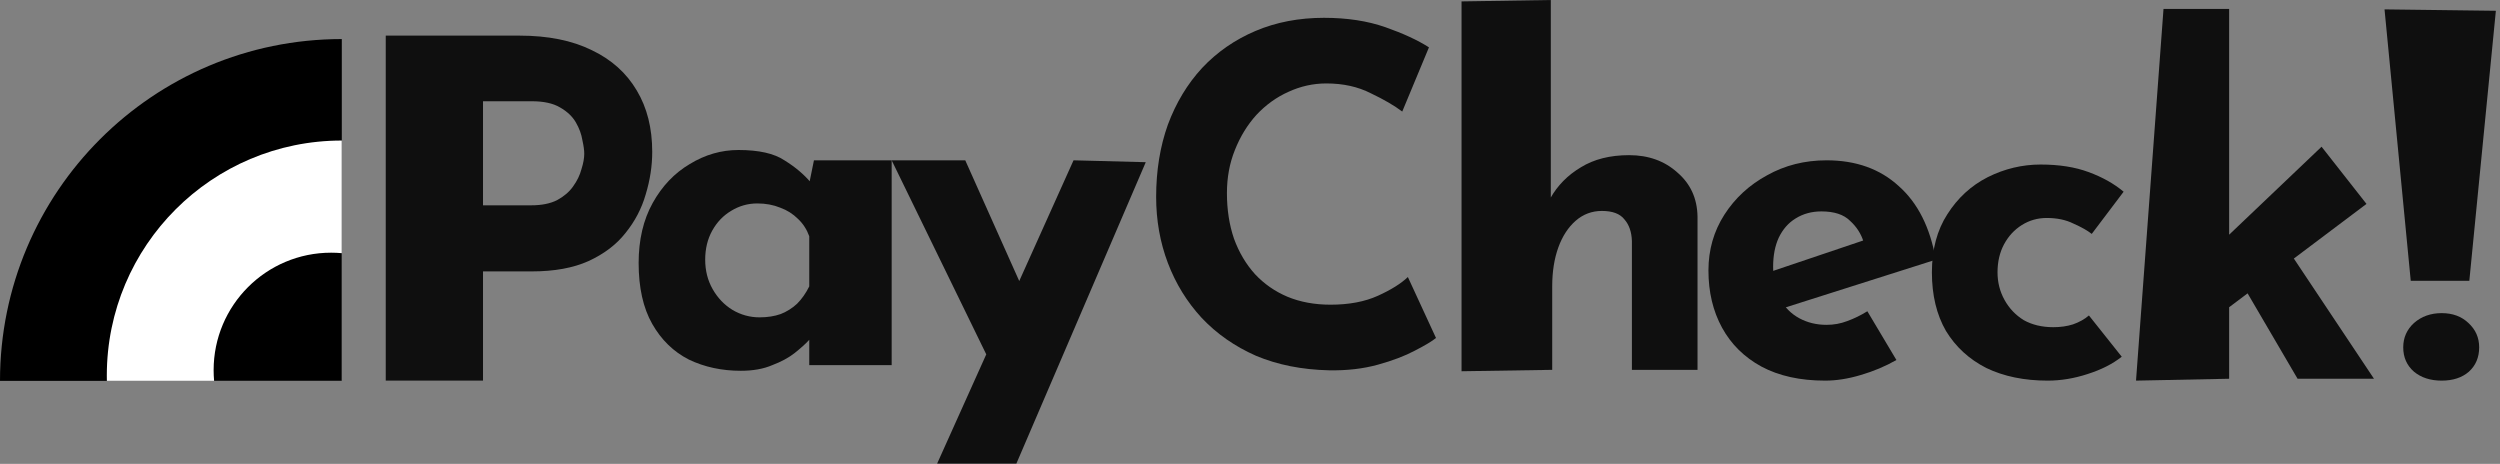 <svg width="512" height="95" viewBox="0 0 512 95" fill="none" xmlns="http://www.w3.org/2000/svg">
<rect x="0" y="0" width="512" height="95" fill="#808080" stroke="none"/>
<path d="M106.408 7.296C112.232 7.296 117.16 8.288 121.192 10.272C125.224 12.192 128.296 14.944 130.408 18.528C132.52 22.048 133.576 26.24 133.576 31.104C133.576 33.984 133.128 36.896 132.232 39.84C131.4 42.72 130.024 45.344 128.104 47.712C126.248 50.08 123.72 52 120.52 53.472C117.384 54.88 113.512 55.584 108.904 55.584H98.92V77.952H79V7.296H106.408ZM108.808 42.048C110.92 42.048 112.68 41.696 114.088 40.992C115.496 40.224 116.584 39.296 117.352 38.208C118.184 37.056 118.76 35.872 119.08 34.656C119.464 33.44 119.656 32.384 119.656 31.488C119.656 30.784 119.528 29.856 119.272 28.704C119.08 27.488 118.632 26.272 117.928 25.056C117.224 23.84 116.136 22.816 114.664 21.984C113.256 21.152 111.336 20.736 108.904 20.736H98.92V42.048H108.808Z" fill="#0F0F0F"/>
<path d="M151.72 75.936C147.816 75.936 144.264 75.168 141.064 73.632C137.928 72.032 135.432 69.6 133.576 66.336C131.72 63.072 130.792 58.912 130.792 53.856C130.792 49.12 131.752 45.024 133.672 41.568C135.592 38.112 138.12 35.456 141.256 33.6C144.392 31.68 147.72 30.72 151.24 30.72C155.4 30.72 158.536 31.424 160.648 32.832C162.824 34.176 164.616 35.68 166.024 37.344L165.448 38.976L166.696 32.832H182.613V74.784H165.736V65.664L166.792 68.544C166.664 68.544 166.28 68.928 165.64 69.696C165 70.4 164.04 71.264 162.76 72.288C161.544 73.248 160.008 74.08 158.152 74.784C156.36 75.552 154.216 75.936 151.72 75.936ZM155.56 64.992C157.16 64.992 158.6 64.768 159.88 64.32C161.16 63.808 162.28 63.104 163.24 62.208C164.2 61.248 165.032 60.064 165.736 58.656V48.384C165.224 46.976 164.456 45.792 163.432 44.832C162.408 43.808 161.192 43.04 159.784 42.528C158.376 41.952 156.808 41.664 155.08 41.664C153.16 41.664 151.368 42.176 149.704 43.2C148.104 44.16 146.824 45.504 145.864 47.232C144.904 48.96 144.424 50.944 144.424 53.184C144.424 55.424 144.936 57.44 145.96 59.232C146.984 61.024 148.328 62.432 149.992 63.456C151.72 64.48 153.576 64.992 155.56 64.992Z" fill="#0F0F0F"/>
<path d="M191.925 94.944L219.861 32.832L234.653 33.216L208.153 94.944H191.925ZM203.157 74.976L182.613 32.832H197.685L213.525 68.256L203.157 74.976Z" fill="#0F0F0F"/>
<path d="M294.091 69.216C293.323 69.856 291.883 70.72 289.771 71.808C287.723 72.896 285.195 73.856 282.187 74.688C279.179 75.52 275.851 75.904 272.203 75.84C266.635 75.712 261.643 74.72 257.227 72.864C252.875 70.944 249.163 68.352 246.091 65.088C243.083 61.824 240.779 58.08 239.179 53.856C237.579 49.632 236.779 45.12 236.779 40.32C236.779 34.944 237.579 30.016 239.179 25.536C240.843 21.056 243.179 17.184 246.187 13.92C249.259 10.656 252.907 8.128 257.131 6.336C261.355 4.544 266.027 3.648 271.147 3.648C275.883 3.648 280.075 4.288 283.723 5.568C287.371 6.848 290.347 8.224 292.651 9.696L287.179 22.848C285.579 21.632 283.435 20.384 280.747 19.104C278.123 17.76 275.083 17.088 271.627 17.088C268.939 17.088 266.347 17.664 263.851 18.816C261.419 19.904 259.243 21.472 257.323 23.52C255.467 25.568 253.995 27.968 252.907 30.72C251.819 33.408 251.275 36.352 251.275 39.552C251.275 42.944 251.755 46.048 252.715 48.864C253.739 51.68 255.179 54.112 257.035 56.16C258.891 58.144 261.099 59.68 263.659 60.768C266.283 61.856 269.227 62.4 272.491 62.4C276.267 62.4 279.499 61.792 282.187 60.576C284.875 59.36 286.923 58.08 288.331 56.736L294.091 69.216Z" fill="#0F0F0F"/>
<path d="M299.323 76.032V0.288L317.605 0V42.24L317.509 40.608C318.981 37.984 321.061 35.872 323.749 34.272C326.437 32.608 329.733 31.776 333.637 31.776C337.605 31.776 340.901 32.96 343.525 35.328C346.213 37.632 347.589 40.64 347.653 44.352V75.744H334.213V49.344C334.149 47.488 333.637 46.016 332.677 44.928C331.781 43.776 330.245 43.2 328.069 43.2C326.021 43.2 324.229 43.872 322.693 45.216C321.157 46.56 319.973 48.384 319.141 50.688C318.309 52.992 317.893 55.648 317.893 58.656V75.744L299.323 76.032Z" fill="#0F0F0F"/>
<path d="M373.793 77.952C368.673 77.952 364.321 76.992 360.737 75.072C357.217 73.152 354.529 70.496 352.673 67.104C350.817 63.712 349.889 59.808 349.889 55.392C349.889 51.168 350.977 47.36 353.153 43.968C355.329 40.576 358.241 37.888 361.889 35.904C365.537 33.856 369.601 32.832 374.081 32.832C380.097 32.832 385.025 34.592 388.865 38.112C392.769 41.568 395.297 46.592 396.449 53.184L363.809 63.552L360.833 56.256L384.449 48.288L381.665 49.536C381.153 47.872 380.225 46.432 378.881 45.216C377.601 43.936 375.649 43.296 373.025 43.296C371.041 43.296 369.281 43.776 367.745 44.736C366.273 45.632 365.121 46.944 364.289 48.672C363.521 50.336 363.137 52.32 363.137 54.624C363.137 57.248 363.617 59.456 364.577 61.248C365.537 62.976 366.849 64.288 368.513 65.184C370.177 66.08 372.033 66.528 374.081 66.528C375.553 66.528 376.961 66.272 378.305 65.76C379.713 65.248 381.089 64.576 382.433 63.744L388.385 73.728C386.145 75.008 383.713 76.032 381.089 76.8C378.529 77.568 376.097 77.952 373.793 77.952Z" fill="#0F0F0F"/>
<path d="M434.533 73.056C432.677 74.528 430.341 75.712 427.525 76.608C424.773 77.504 422.053 77.952 419.365 77.952C414.565 77.952 410.373 77.088 406.789 75.36C403.269 73.568 400.517 71.04 398.533 67.776C396.613 64.448 395.653 60.448 395.653 55.776C395.653 51.104 396.709 47.136 398.821 43.872C400.933 40.544 403.685 38.016 407.077 36.288C410.533 34.56 414.149 33.696 417.925 33.696C421.701 33.696 424.965 34.208 427.717 35.232C430.533 36.256 432.933 37.6 434.917 39.264L428.389 47.904C427.493 47.2 426.245 46.496 424.645 45.792C423.109 45.024 421.285 44.64 419.173 44.64C417.317 44.64 415.621 45.12 414.085 46.08C412.549 47.04 411.333 48.352 410.437 50.016C409.541 51.68 409.093 53.6 409.093 55.776C409.093 57.824 409.573 59.712 410.533 61.44C411.493 63.168 412.805 64.544 414.469 65.568C416.197 66.528 418.213 67.008 420.517 67.008C421.989 67.008 423.333 66.816 424.549 66.432C425.829 65.984 426.917 65.376 427.813 64.608L434.533 73.056Z" fill="#0F0F0F"/>
<path d="M437.457 77.952L443.087 1.824H456.527V77.568L437.457 77.952ZM467.183 49.056L486.191 77.568H470.543L458.351 56.736L467.183 49.056ZM452.495 65.952L451.151 53.184L475.457 30.048L484.655 41.76L452.495 65.952Z" fill="#0F0F0F"/>
<path d="M488.351 1.92L511.153 2.208L505.718 57.504H493.718L488.351 1.92ZM500.054 77.952C497.75 77.952 495.862 77.344 494.39 76.128C492.918 74.848 492.182 73.184 492.182 71.136C492.182 69.152 492.918 67.488 494.39 66.144C495.926 64.8 497.814 64.128 500.054 64.128C502.294 64.128 504.118 64.8 505.526 66.144C506.998 67.488 507.734 69.152 507.734 71.136C507.734 73.184 507.03 74.848 505.622 76.128C504.214 77.344 502.358 77.952 500.054 77.952Z" fill="#0F0F0F"/>
<path d="M70 78H0C1.68988e-06 39.34 31.34 8 70 8V78Z" fill="black"/>
<path d="M21.887 78H70L70 28.781C43.421 28.781 21.875 50.328 21.875 76.906C21.875 77.272 21.879 77.636 21.887 78Z" fill="white"/>
<path d="M43.848 78H70V51.848C69.279 51.783 68.55 51.75 67.812 51.75C54.523 51.75 43.75 62.523 43.75 75.812C43.75 76.55 43.783 77.279 43.848 78Z" fill="black"/>
</svg>
